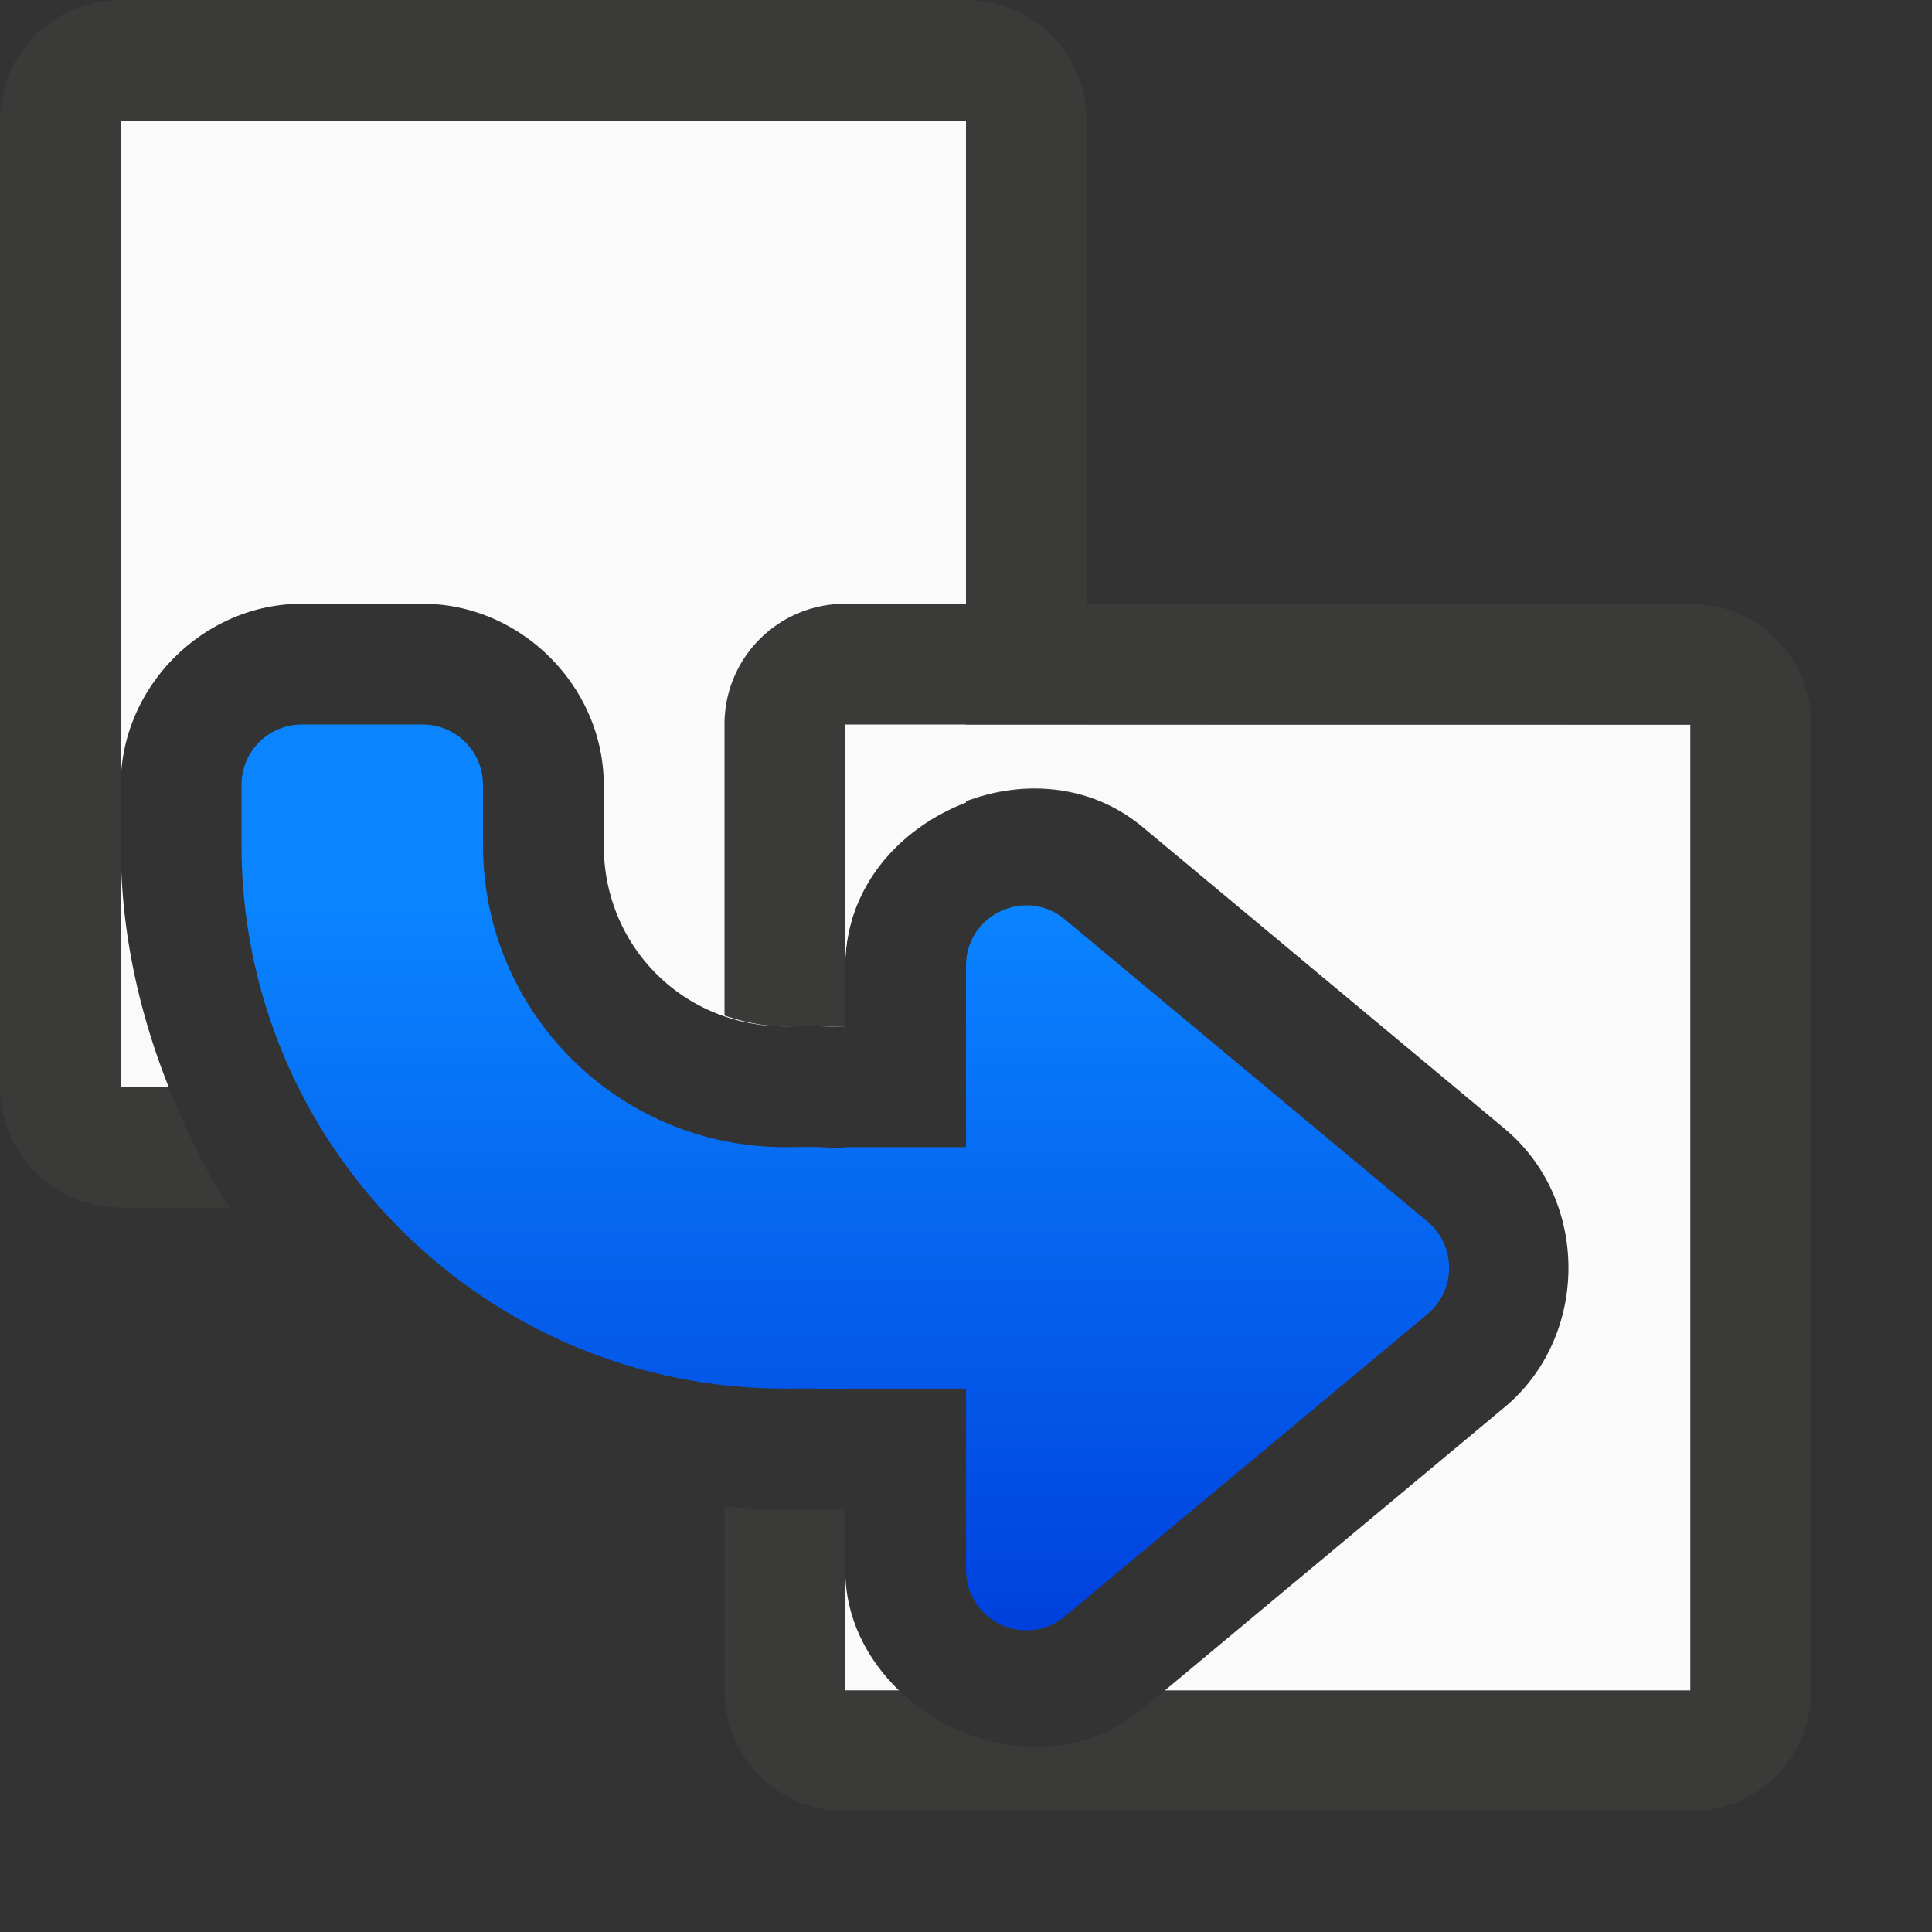 <svg viewBox="0 0 16 16" xmlns="http://www.w3.org/2000/svg" xmlns:xlink="http://www.w3.org/1999/xlink"><rect x="0" y="0" width="16" height="16" fill="#333333" stroke="none"/><linearGradient id="a" gradientTransform="matrix(1 0 0 -1 -4 20.5)" gradientUnits="userSpaceOnUse" x1="11" x2="11" y1="7" y2="13"><stop offset="0" stop-color="#0040dd"/><stop offset="1" stop-color="#0a84ff"/></linearGradient>









     /&amp;amp;amp;amp;amp;gt;
 <path d="m1 1v5.5c0-.814.686-1.5 1.5-1.5h1c.814 0 1.5.686 1.5 1.5v.5c0 .84.66 1.5 1.5 1.5.079 0 .184-.004.32 0 .101.003.112.001.08.004a1 1 0 0 1 .1-.004v-.498c-.001-.646.446-1.144 1-1.355v-5.646zm0 6v2h.396c-.247-.622-.396-1.293-.396-2z" fill="#fafafa"/><path d="m1 0c-.554 0-1 .446-1 1v8c0 .554.446 1 1 1h.9c-.204-.311-.365-.65-.504-1h-.396v-2-.5-5.5h7v5.646c.319-.122.671-.146 1-.041v-5.605c0-.554-.446-1-1-1z" fill="#3a3a38"/><path d="m7 6v2.002c-.002-1.203 1.537-1.924 2.461-1.154l2.998 2.498.002.002c.705.587.704 1.72-.002 2.307l-2.814 2.346h4.355v-8zm0 7v1h.445c-.264-.257-.445-.597-.445-1z" fill="#fafafa"/><path d="m7 5c-.554 0-1 .446-1 1v2.41c.157.054.323.09.5.09.079 0 .184-.004.32 0 .101.003.112.001.08.004a1 1 0 0 1 .1-.004v-.498-2.002h7v8h-4.355l-.184.152c-.614.512-1.491.357-2.016-.152h-.445v-1-.5-.004c-.098.002-.217.004-.229.004-.072-.001-.161 0-.271 0-.169 0-.335-.01-.5-.025v1.525c0 .554.446 1 1 1h7c.554 0 1-.446 1-1v-8c0-.554-.446-1-1-1z" fill="#3a3a38"/><path d="m2.5 6c-.277 0-.5.223-.5.5v.5c0 2.485 2.015 4.5 4.5 4.5.099 0 .194-.002.289 0 .07.001.141.008.211 0h1v1.5c-.001.424.494.657.82.385l3-2.5c.241-.2.241-.57 0-.77l-3-2.5c-.326-.272-.821-.04-.82.385v1.5h-1c-.068.014-.141.002-.211 0-.096-.003-.19 0-.289 0-1.381 0-2.5-1.119-2.5-2.5v-.5c0-.277-.223-.5-.5-.5z" fill="url(#a)"/></svg>